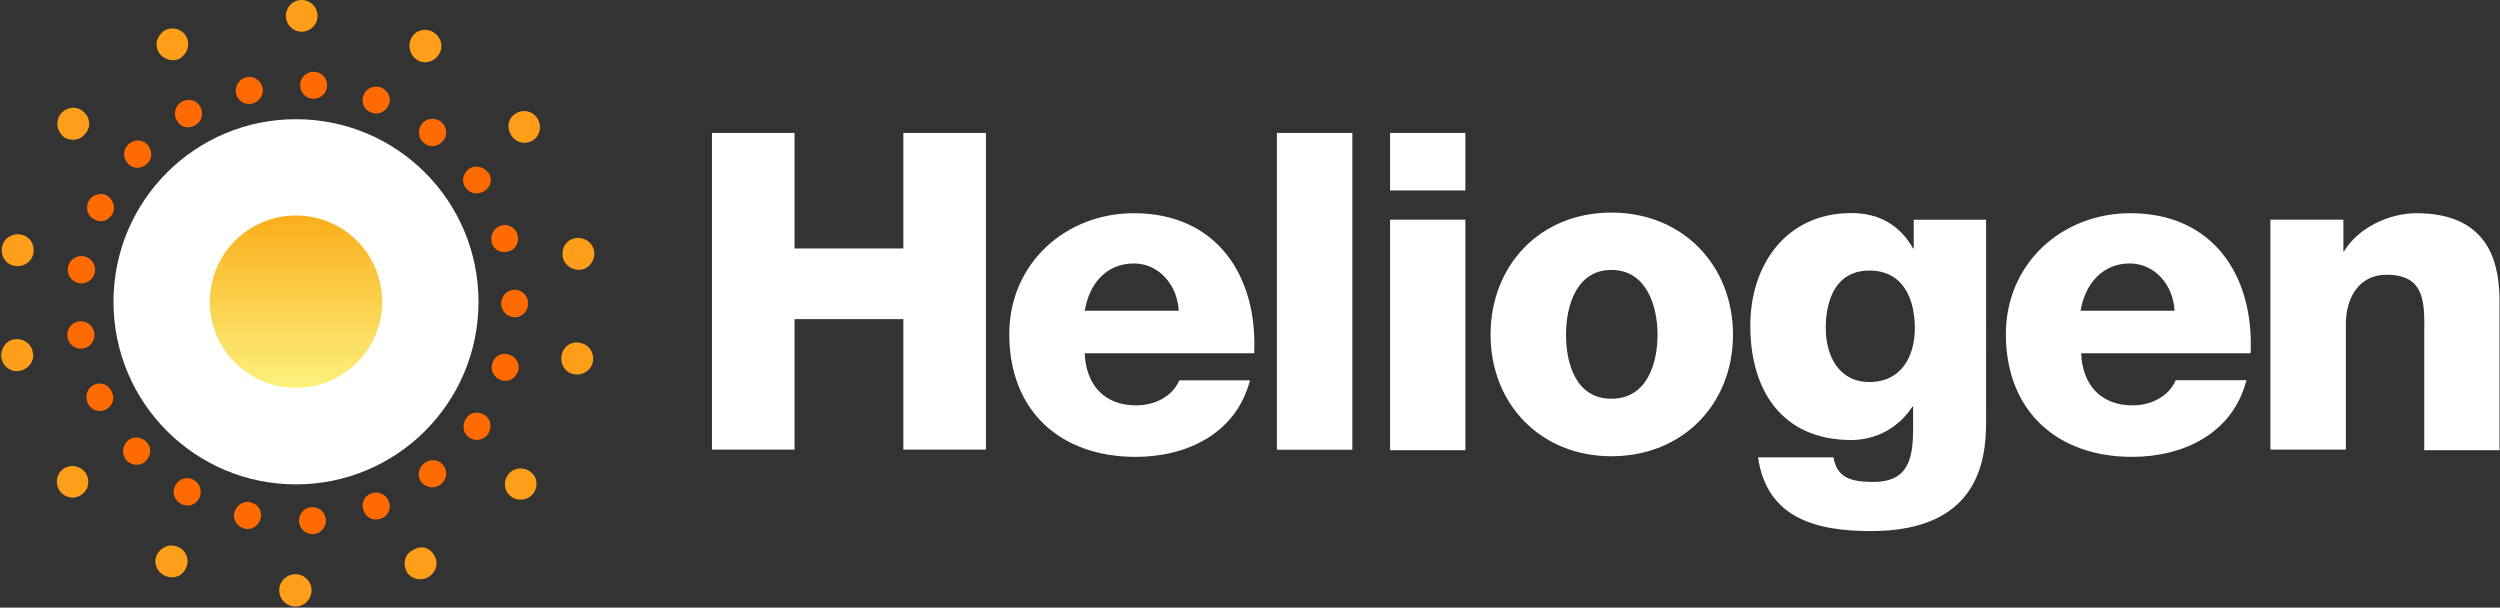 <svg version="1.2" xmlns="http://www.w3.org/2000/svg" viewBox="0 0 1617 393" width="1617" height="393">
	<rect x="0" y="0" width="1617" height="393" fill="#333333" stroke="none"/>
	<title>heliogen-logo-white-1-svg</title>
	<defs>
		<linearGradient id="g1" x1="191.4" y1="250.7" x2="191.4" y2="139.4" gradientUnits="userSpaceOnUse">
			<stop offset="0" stop-color="#fcf17e"/>
			<stop offset="1" stop-color="#faae1b"/>
		</linearGradient>
	</defs>
	<style>
		.s0 { fill: #ffffff } 
		.s1 { fill: #ff6b00 } 
		.s2 { fill: #ff9e18 } 
		.s3 { fill: url(#g1) } 
	</style>
	<g id="Layer">
		<g id="Layer">
			<g id="Layer">
				<path id="Layer" fill-rule="evenodd" class="s0" d="m460.5 86h53.4v74.7h70.4v-74.7h53.4v204.8h-53.4v-84.4h-70.4v84.4h-53.4zm241.1 142.5c0.8 20.6 12.8 33.7 33.3 33.7c11.6 0 23.2-5.4 27.9-16.2h45.7c-9 34.4-40.7 49.5-74 49.5c-48.4 0-81.7-29.4-81.7-79.4c0-45.7 36.4-78.2 80.6-78.2c53.4 0 80.1 40.3 77.8 90.6c0 0-109.6 0-109.6 0zm60.8-27.5c-0.8-16.6-12.8-30.6-29-30.6c-17.5 0.1-28.7 12.4-31.8 30.6zm63.5-115h48.8v204.9h-48.8zm73.2 0h48.7v37.2h-48.7zm0 56.1h48.7v149.1h-48.7zm143.2-4.6c46 0 78.6 34 78.6 79c0 44.9-32.6 78.6-78.6 78.6c-46.1 0-78.2-34.1-78.2-78.6c0-44.6 31.7-79 78.2-79zm0 120.4c22.8 0 29.8-22.5 29.8-41.4c0-19-7.4-41.9-29.8-41.9c-22.5 0-29.4 22.9-29.4 41.9c0 18.9 6.5 41.4 29.4 41.4zm242.3 15.1c0 24.4-4.7 70.5-74.3 70.5c-34.9 0-67.4-7.8-73.2-47.7h48.8c1.1 6.6 3.9 10.5 8.1 12.8c4.3 2.4 10.5 3.1 17.8 3.1c23.2 0 25.6-16.2 25.6-34.8v-14h-0.4c-8.9 14-24 21.7-39.5 21.7c-44.9 0-65.4-32.1-65.4-73.9c0-39.5 23.2-72.9 65.4-72.9c17.8 0 31.4 7.8 39.9 22.9h0.4v-18.6h46.8zm-75.5-98c-21.7 0-28.2 19-28.2 37.2c0 17.4 8.1 34.9 28.2 34.9c20.5 0 29.4-16.3 29.4-34.9c0-18.6-7.3-37.2-29.4-37.2zm137 53.5c0.8 20.5 12.8 33.7 33.3 33.7c11.6 0 23.2-5.5 27.9-16.3h45.7c-8.9 34.5-40.7 49.6-74 49.6c-48.3 0-81.6-29.5-81.6-79.4c0-45.7 36.3-78.2 80.5-78.2c53.4 0 80.1 40.2 77.8 90.6c0 0-109.6 0-109.6 0zm60.4-27.5c-0.8-16.7-12.8-30.6-29-30.6c-17 0-28.7 12.4-31.8 30.6zm62-58.9h47.2v20.5h0.4c8.9-15.1 29-24.7 46.8-24.7c49.6 0 53.8 36 53.8 57.7v95.6h-48.7v-72.4c0-20.5 2.3-41.1-24.4-41.1c-18.2 0-26.3 15.5-26.3 31.8v81.3h-48.8z" />
			</g>
		</g>
		<g id="Layer">
			<g id="Layer">
				<g id="Layer">
					<path id="Layer" class="s1" d="m235.2 61.6c1.5-4.7 7-6.6 11.2-5.1c4.7 2 7 7 5 11.3c-1.9 4.6-6.9 6.9-11.2 5c-4.6-1.5-7-6.6-5-11.2z" />
					<path id="Layer" class="s1" d="m272.7 80.2c3.1-3.9 8.5-4.3 12.4-1.6c3.9 3.1 4.7 8.5 1.6 12.4c-3.1 3.9-8.5 4.7-12.4 1.6c-3.9-3.1-4.3-8.6-1.6-12.4z" />
					<path id="Layer" class="s1" d="m303.3 109.2c3.9-2.7 9.3-1.5 12.4 2.3c3.1 3.9 1.9 9.3-2.3 12c-4.3 2.7-9.3 2-12.4-2.3c-2.7-3.9-1.6-8.9 2.3-12z" />
					<path id="Layer" class="s1" d="m323.8 146c4.7-1.6 9.7 1.2 10.9 5.8c1.5 4.7-1.2 9.7-5.8 10.8c-4.7 1.6-9.7-1.1-10.9-5.8c-1.1-4.2 1.2-9.3 5.8-10.8z" />
					<path id="Layer" class="s1" d="m332.9 205.2c-4.8 0-8.7-3.9-8.7-8.9c0-4.9 3.9-8.9 8.7-8.9c4.8 0 8.7 4 8.7 8.9c0 5-3.9 8.9-8.7 8.9z" />
					<path id="Layer" class="s1" d="m329.2 229.3c4.7 1.5 7.4 6.2 5.9 10.8c-1.6 4.6-6.2 7.4-10.9 5.8c-4.6-1.5-7.3-6.2-5.8-10.8c1.2-4.7 6.2-7.4 10.8-5.8z" />
					<path id="Layer" class="s1" d="m313.4 268.4c4.2 2.7 5 8.1 2.3 12.4c-2.7 3.8-8.1 5-12 2.3c-4.3-2.7-5-8.1-2.3-12.4c2.3-3.9 7.7-5 12-2.3z" />
					<path id="Layer" class="s1" d="m286.7 300.9c3.1 3.9 2.3 9.3-1.6 12.4c-3.9 3.1-9.3 2.3-12.4-1.2c-3.1-3.8-2.3-9.3 1.6-12.4c3.9-3.1 9.3-2.7 12.4 1.2z" />
					<path id="Layer" class="s1" d="m251.4 324.1c2 4.7-0.3 9.7-5 11.3c-4.6 1.9-9.7-0.4-11.2-5.1c-2-4.6 0.4-9.7 5-11.2c4.3-1.6 9.3 0.4 11.2 5z" />
					<path id="Layer" class="s1" d="m202.1 345.5c-4.8 0-8.7-3.9-8.7-8.8c0-4.8 3.9-8.7 8.7-8.7c4.8 0 8.7 3.9 8.7 8.7c0 4.9-3.9 8.8-8.7 8.8z" />
					<path id="Layer" class="s1" d="m168.6 335.4c-1.2 4.6-5.8 7.7-10.4 6.5c-4.7-1.1-7.8-5.8-6.6-10.4c1.1-4.7 5.8-7.8 10.4-6.6c5.1 1.2 7.8 5.8 6.6 10.5z" />
					<path id="Layer" class="s1" d="m128.7 322.6c-2.3 4.2-7.7 5.8-12 3.1c-4.2-2.7-5.8-7.8-3.1-12c2.4-4.3 7.8-5.8 12-3.1c3.9 2.3 5.5 7.7 3.1 12z" />
					<path id="Layer" class="s1" d="m94.3 298.2c-3.5 3.5-9.3 3.1-12.4-0.4c-3.1-3.5-3.1-8.9 0.4-12.4c3.5-3.5 8.9-3.1 12.4 0.4c3.5 3.5 3.1 8.9-0.4 12.4z" />
					<path id="Layer" class="s1" d="m68.4 264.9c-4.3 2.3-9.7 0.4-11.7-4.3c-1.9-4.2-0.3-9.7 3.9-11.6c4.3-2.3 9.7-0.4 11.6 4.3c2.3 4.2 0.8 9.3-3.8 11.6z" />
					<path id="Layer" class="s1" d="m52.3 225.5c-4.9 0-8.8-4-8.8-8.8c0-4.9 3.9-8.9 8.8-8.9c4.9 0 8.8 4 8.8 8.9c0 4.8-3.9 8.8-8.8 8.8z" />
					<path id="Layer" class="s1" d="m52.7 183.3c-4.9 0-8.9-4-8.9-8.8c0-4.9 4-8.9 8.9-8.9c4.9 0 8.8 4 8.8 8.9c0 4.8-3.9 8.8-8.8 8.8z" />
					<path id="Layer" class="s1" d="m61.4 142.1c-4.7-1.9-6.2-7.3-4.3-11.6c2-4.3 7.4-6.2 11.6-4.3c4.3 2.4 6.2 7.4 4.3 11.7c-2.3 4.6-7.4 6.5-11.6 4.2z" />
					<path id="Layer" class="s1" d="m83.1 106.1c-3.5-3.5-3.9-8.9-0.4-12.4c3.5-3.5 8.9-3.9 12.4-0.4c3.4 3.5 3.8 8.9 0.3 12.4c-3.4 3.5-8.9 3.9-12.3 0.4z" />
					<path id="Layer" class="s1" d="m114.4 77.8c-2.7-4.2-0.8-9.6 3.1-12c4.3-2.3 9.7-1.1 12 3.1c2.3 4.3 1.2 9.7-3.1 12c-4.2 2.7-9.7 1.6-12-3.1z" />
					<path id="Layer" class="s1" d="m152.7 60.4c-1.1-4.6 2-9.3 6.6-10.4c4.7-1.2 9.3 1.9 10.5 6.5c1.1 4.7-2 9.3-6.6 10.5c-5 1.2-9.7-1.9-10.5-6.6z" />
					<path id="Layer" class="s1" d="m202.9 63.9c-4.9 0-8.8-3.9-8.8-8.7c0-4.9 3.9-8.8 8.8-8.8c4.8 0 8.7 3.9 8.7 8.8c0 4.8-3.9 8.7-8.7 8.7z" />
				</g>
				<g id="Layer">
					<path id="Layer" class="s2" d="m195.1 20.5c-5.7 0-10.2-4.6-10.2-10.2c0-5.7 4.5-10.3 10.2-10.3c5.7 0 10.3 4.6 10.3 10.3c0 5.6-4.6 10.2-10.3 10.2z" />
					<path id="Layer" class="s2" d="m265.8 25.2c2.3-5.4 8.9-7.4 13.9-4.7c5 2.7 7.4 8.5 4.6 14c-2.7 5-8.5 7.3-13.9 4.6c-5-2.7-7-8.9-4.6-13.9z" />
					<path id="Layer" class="s2" d="m332.7 74c4.7-3.5 10.9-2.7 14.4 1.9c3.4 4.6 2.7 10.8-1.6 14.3c-4.6 3.5-10.8 2.7-14.3-1.9c-3.5-4.7-3.1-10.8 1.5-14.3z" />
					<path id="Layer" class="s2" d="m371.8 154.1c5.8-1.1 11.2 2.4 12.4 7.8c1.2 5.4-2.3 11.2-7.7 12.4c-5.8 1.1-11.3-2.4-12.4-7.8c-1.2-5.8 1.9-11.2 7.7-12.4z" />
					<path id="Layer" class="s2" d="m375.7 221.9c5.8 1.2 8.9 7 7.7 12.4c-1.1 5.4-6.9 8.9-12.4 7.7c-5.8-1.1-8.9-6.9-7.7-12.4c1.2-5.8 6.6-9.3 12.4-7.7z" />
					<path id="Layer" class="s2" d="m343.2 305.2c4.6 3.4 5 10 1.5 14.3c-3.5 4.2-10 5-14.3 1.5c-4.6-3.5-5-10-1.5-14.3c3.4-4.3 9.6-5 14.3-1.5z" />
					<path id="Layer" class="s2" d="m281.2 359.8c2.8 5 0.4 11.2-5 13.9c-5 2.3-11.2 0.4-13.5-4.6c-2.4-5.5-0.4-11.3 5-13.6c5-3.1 10.8-1.2 13.5 4.3z" />
					<path id="Layer" class="s2" d="m191.1 392.3c-5.8 0-10.5-4.7-10.5-10.5c0-5.7 4.7-10.4 10.5-10.4c5.8 0 10.4 4.7 10.4 10.4c0 5.8-4.6 10.5-10.4 10.5z" />
					<path id="Layer" class="s2" d="m120.2 367.5c-2.3 5.4-8.5 7.4-13.9 4.7c-5-2.4-7.4-8.6-4.7-13.6c2.8-5 8.6-7.4 14-4.6c5 2.3 7.3 8.5 4.6 13.5z" />
					<path id="Layer" class="s2" d="m53.3 319.5c-4.7 3.9-10.9 2.7-14.4-1.6c-3.4-4.6-2.7-10.8 1.6-14.3c4.6-3.5 10.8-2.7 14.3 1.6c3.5 4.2 3.1 10.8-1.5 14.3z" />
					<path id="Layer" class="s2" d="m13.4 239.7c-5.8 1.6-11.2-2.3-12.4-7.7c-1.2-5.5 2.3-11.3 7.7-12.4c5.8-1.2 11.3 2.3 12.4 7.7c1.6 5.4-1.9 10.9-7.7 12.4z" />
					<path id="Layer" class="s2" d="m9.1 171.9c-5.8-1.1-8.9-6.9-7.7-12.4c1.1-5.4 6.6-8.9 12.4-7.7c5.8 1.2 8.9 6.6 7.7 12.4c-1.1 5.4-6.6 8.9-12.4 7.7z" />
					<path id="Layer" class="s2" d="m40.9 88.3c-4.3-3.9-5.1-10.1-1.6-14.7c3.5-4.3 10.1-5.4 14.3-1.6c4.7 3.5 5.5 10.1 1.6 14.4c-3.5 4.6-9.7 5.4-14.3 1.9z" />
					<path id="Layer" class="s2" d="m102.4 33.3c-2.7-5-0.4-11.2 4.7-13.9c5-2.4 11.2-0.4 13.5 4.6c2.7 5 0.4 11.2-4.6 14c-4.7 2.3-10.9 0.3-13.6-4.7z" />
				</g>
			</g>
		</g>
		<path id="Layer" class="s0" d="m191.4 313.3c-65.2 0-118-52.8-118-118.1c0-65.3 52.8-118.1 118-118.1c65.3 0 118.1 52.8 118.1 118.1c0 65.3-52.8 118.1-118.1 118.1z" />
		<path id="Layer" class="s3" d="m191.4 250.9c-30.8 0-55.7-24.9-55.7-55.7c0-30.9 24.9-55.8 55.7-55.8c30.9 0 55.8 24.9 55.8 55.8c0 30.8-24.9 55.7-55.8 55.7z" />
	</g>
</svg>